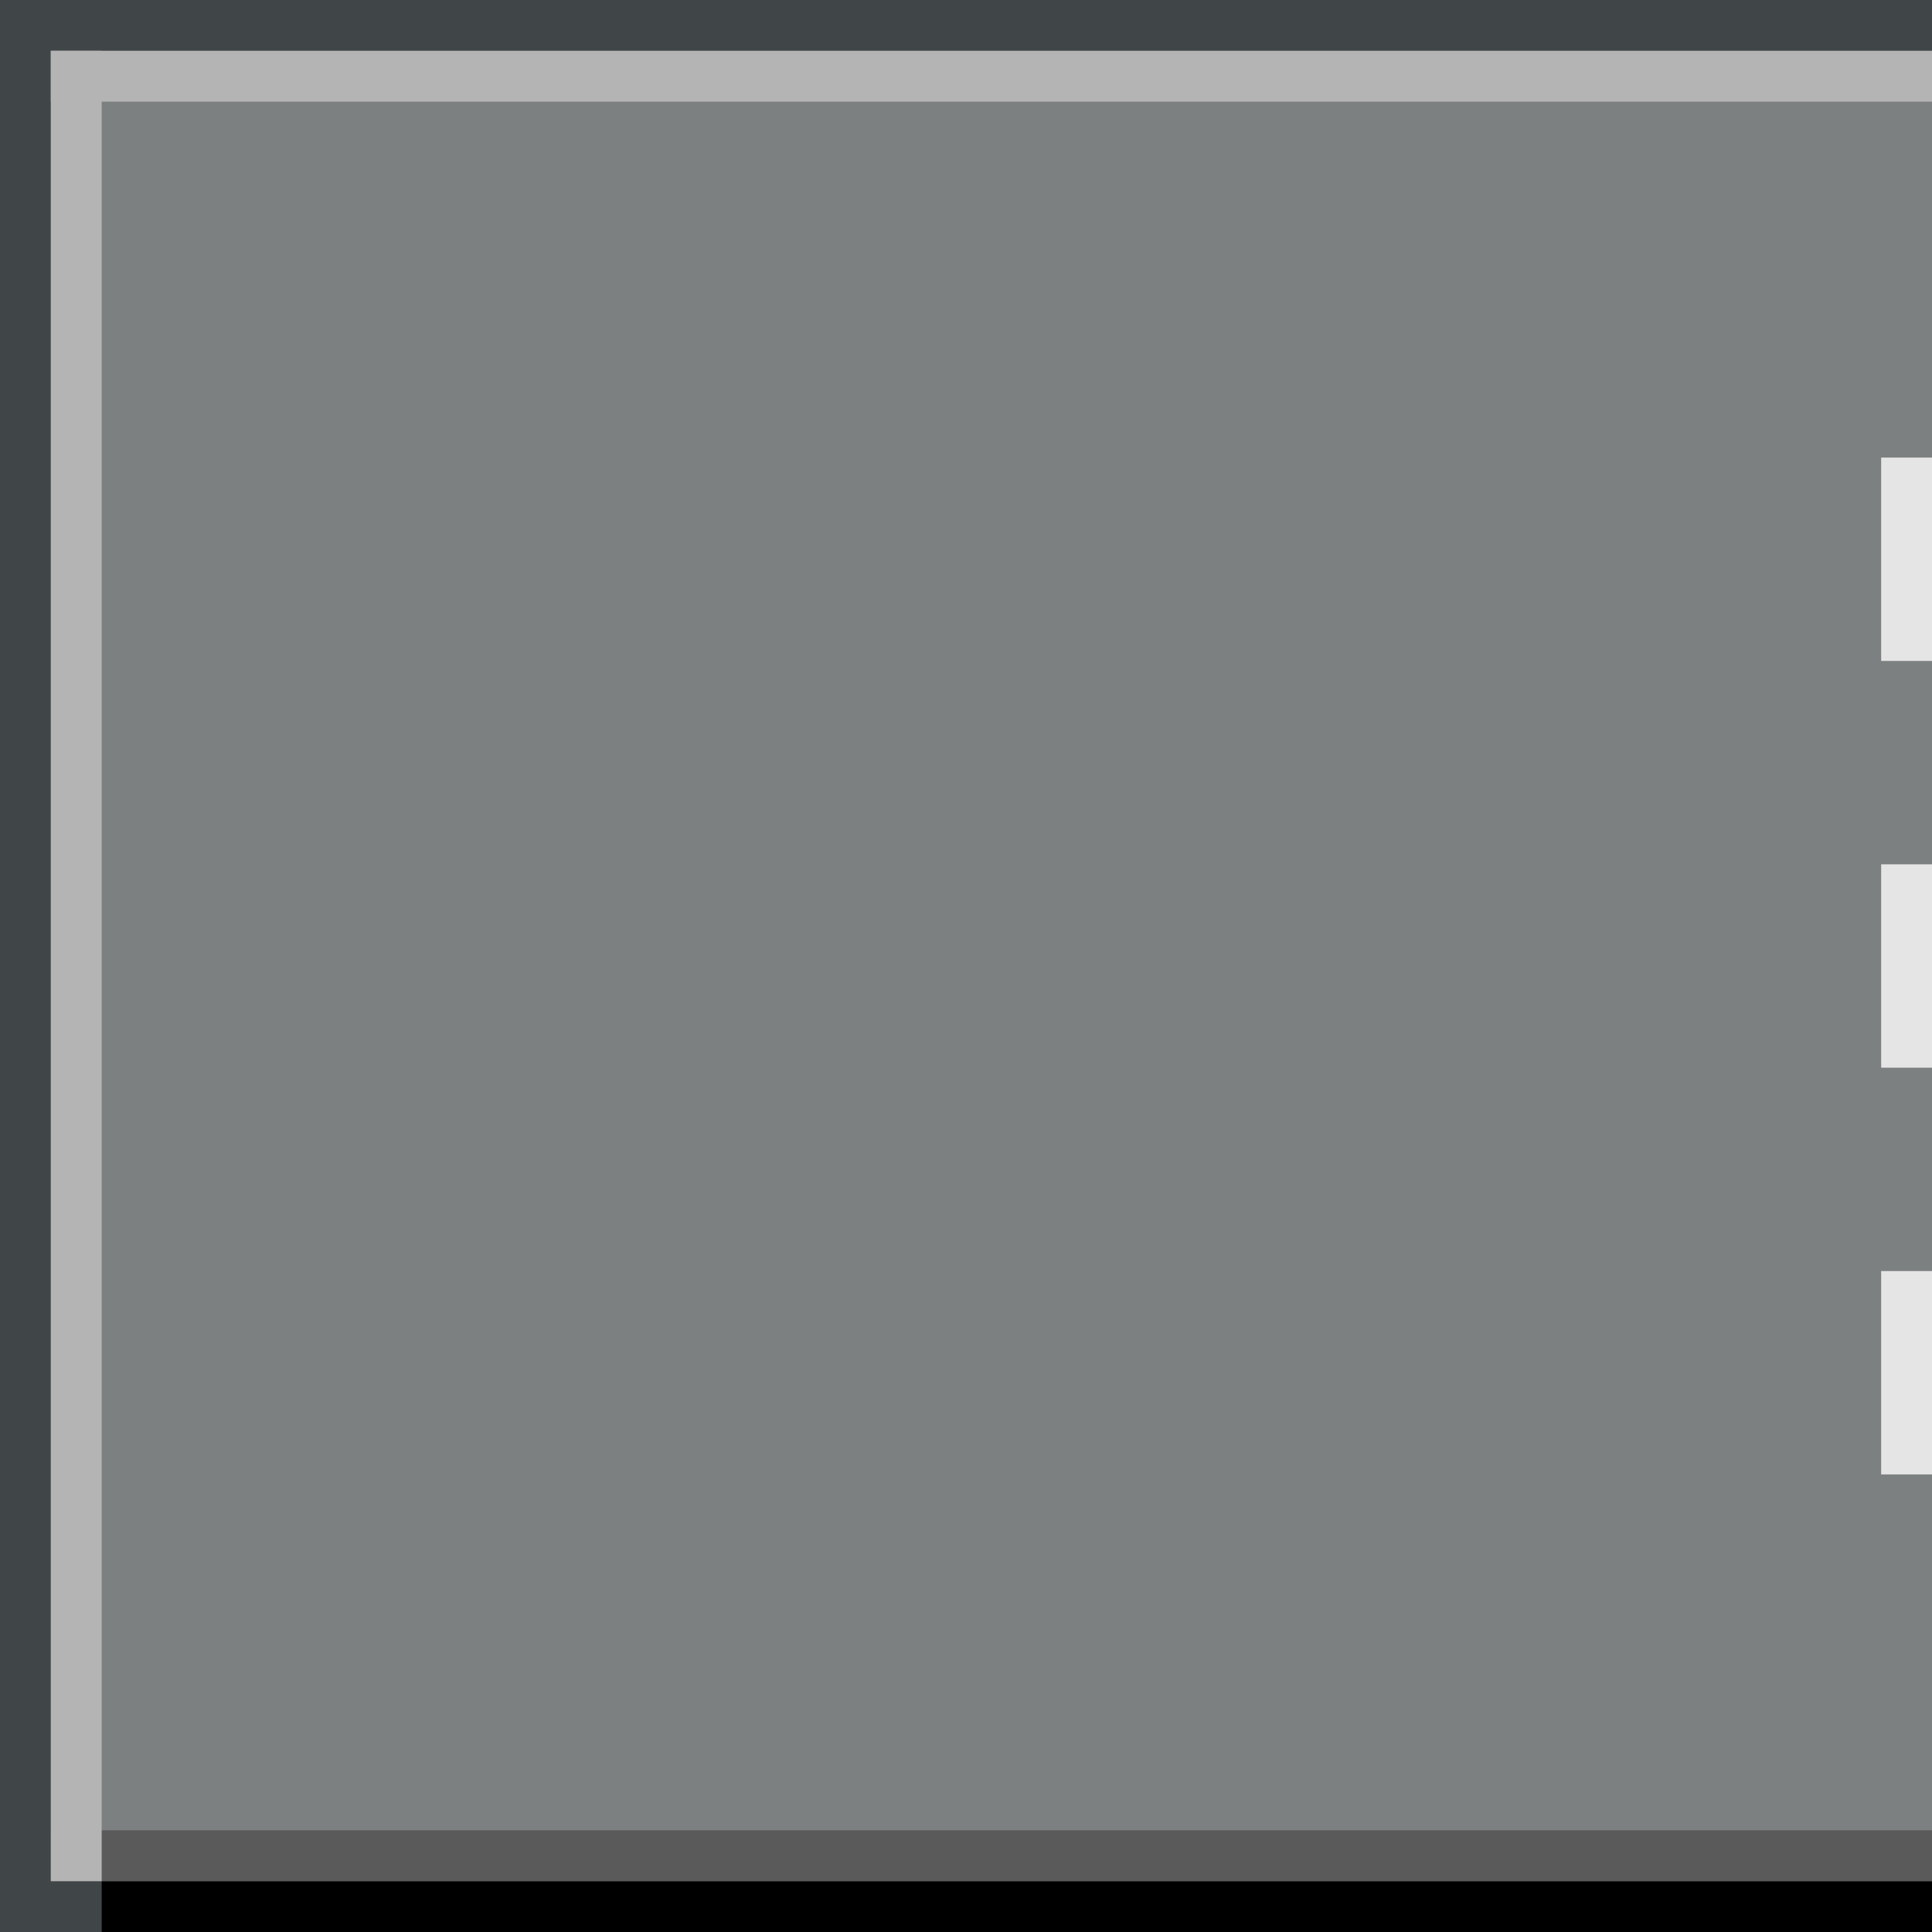 <?xml version="1.0" encoding="UTF-8" standalone="no"?>
<!-- Created with Inkscape (http://www.inkscape.org/) -->

<svg
   xmlns:dc="http://purl.org/dc/elements/1.1/"
   xmlns:cc="http://creativecommons.org/ns#"
   xmlns:rdf="http://www.w3.org/1999/02/22-rdf-syntax-ns#"
   xmlns:svg="http://www.w3.org/2000/svg"
   xmlns="http://www.w3.org/2000/svg"
   xmlns:sodipodi="http://sodipodi.sourceforge.net/DTD/sodipodi-0.dtd"
   xmlns:inkscape="http://www.inkscape.org/namespaces/inkscape"
   width="38"
   height="38"
   viewBox="0 0 38 38"
   version="1.1"
   id="svg8"
   inkscape:version="0.92.4 (5da689c313, 2019-01-14)"
   sodipodi:docname="button-header-normal-first-child.svg">
  <defs
     id="defs2" />
  <sodipodi:namedview
     id="base"
     pagecolor="#ffffff"
     bordercolor="#666666"
     borderopacity="1.0"
     inkscape:pageopacity="0.0"
     inkscape:pageshadow="2"
     inkscape:zoom="15.839192"
     inkscape:cx="21.009814"
     inkscape:cy="20.768765"
     inkscape:document-units="px"
     inkscape:current-layer="layer1"
     showgrid="false"
     units="px"
     inkscape:pagecheckerboard="true"
     inkscape:window-width="1540"
     inkscape:window-height="985"
     inkscape:window-x="0"
     inkscape:window-y="0"
     inkscape:window-maximized="0" />
  <g
     inkscape:label="Capa 1"
     inkscape:groupmode="layer"
     id="layer1"
     transform="translate(0,-288.417)">
    <g
       id="g875">
      <rect
         y="288.417"
         x="0"
         height="38"
         width="38"
         id="rect819"
         style="opacity:1;fill:#404647;fill-opacity:1;stroke:none;stroke-width:1.9;stroke-miterlimit:4;stroke-dasharray:none;stroke-opacity:1" />
      <rect
         y="290.417"
         x="2"
         height="36"
         width="36"
         id="rect4504"
         style="opacity:1;fill:#000000;fill-opacity:1;fill-rule:evenodd;stroke:none;stroke-width:1;stroke-miterlimit:4;stroke-dasharray:none;stroke-opacity:1" />
      <rect
         y="289.417"
         x="1"
         height="36"
         width="37"
         id="rect817"
         style="opacity:1;fill:#7c8080;fill-opacity:1;stroke:none;stroke-width:1.975;stroke-miterlimit:4;stroke-dasharray:none;stroke-opacity:1" />
      <rect
         y="324.417"
         x="1"
         height="1"
         width="37"
         id="rect816"
         style="opacity:1;fill:#5a5a5a;fill-opacity:1;stroke:#7a7a7a;stroke-width:0;stroke-miterlimit:4;stroke-dasharray:none;stroke-opacity:1" />
      <g
         id="g839">
        <rect
           style="opacity:1;fill:#b4b4b4;fill-opacity:1;stroke:#7a7a7a;stroke-width:0;stroke-miterlimit:4;stroke-dasharray:none;stroke-opacity:1"
           id="rect816-7"
           width="36"
           height="1"
           x="-325.417"
           y="-2"
           transform="matrix(0,-1,-1,0,0,0)" />
        <rect
           style="opacity:1;fill:#b4b4b4;fill-opacity:1;stroke:#7a7a7a;stroke-width:0;stroke-miterlimit:4;stroke-dasharray:none;stroke-opacity:1"
           id="rect816-3-5"
           width="37"
           height="1"
           x="-38"
           y="289.417"
           transform="scale(-1,1)" />
      </g>
      <g
         id="g848">
        <rect
           style="opacity:1;fill:none;fill-opacity:1;stroke:none;stroke-width:0.707;stroke-miterlimit:4;stroke-dasharray:none;stroke-opacity:1"
           id="rect821-3-3-3"
           width="20"
           height="1"
           x="297.417"
           y="-38"
           transform="rotate(90)" />
        <rect
           style="fill:#e5e5e5;fill-opacity:1;stroke:#999999;stroke-width:0;stroke-miterlimit:4;stroke-dasharray:none;stroke-opacity:1"
           id="rect837-67"
           width="1"
           height="4"
           x="37"
           y="305.417" />
        <rect
           style="fill:#e5e5e5;fill-opacity:1;stroke:#999999;stroke-width:0;stroke-miterlimit:4;stroke-dasharray:none;stroke-opacity:1"
           id="rect837-6-5"
           width="1"
           height="4"
           x="37"
           y="313.417" />
        <rect
           style="fill:#e5e5e5;fill-opacity:1;stroke:#999999;stroke-width:0;stroke-miterlimit:4;stroke-dasharray:none;stroke-opacity:1"
           id="rect837-3"
           width="1"
           height="4"
           x="37"
           y="297.417" />
      </g>
    </g>
  </g>
</svg>
